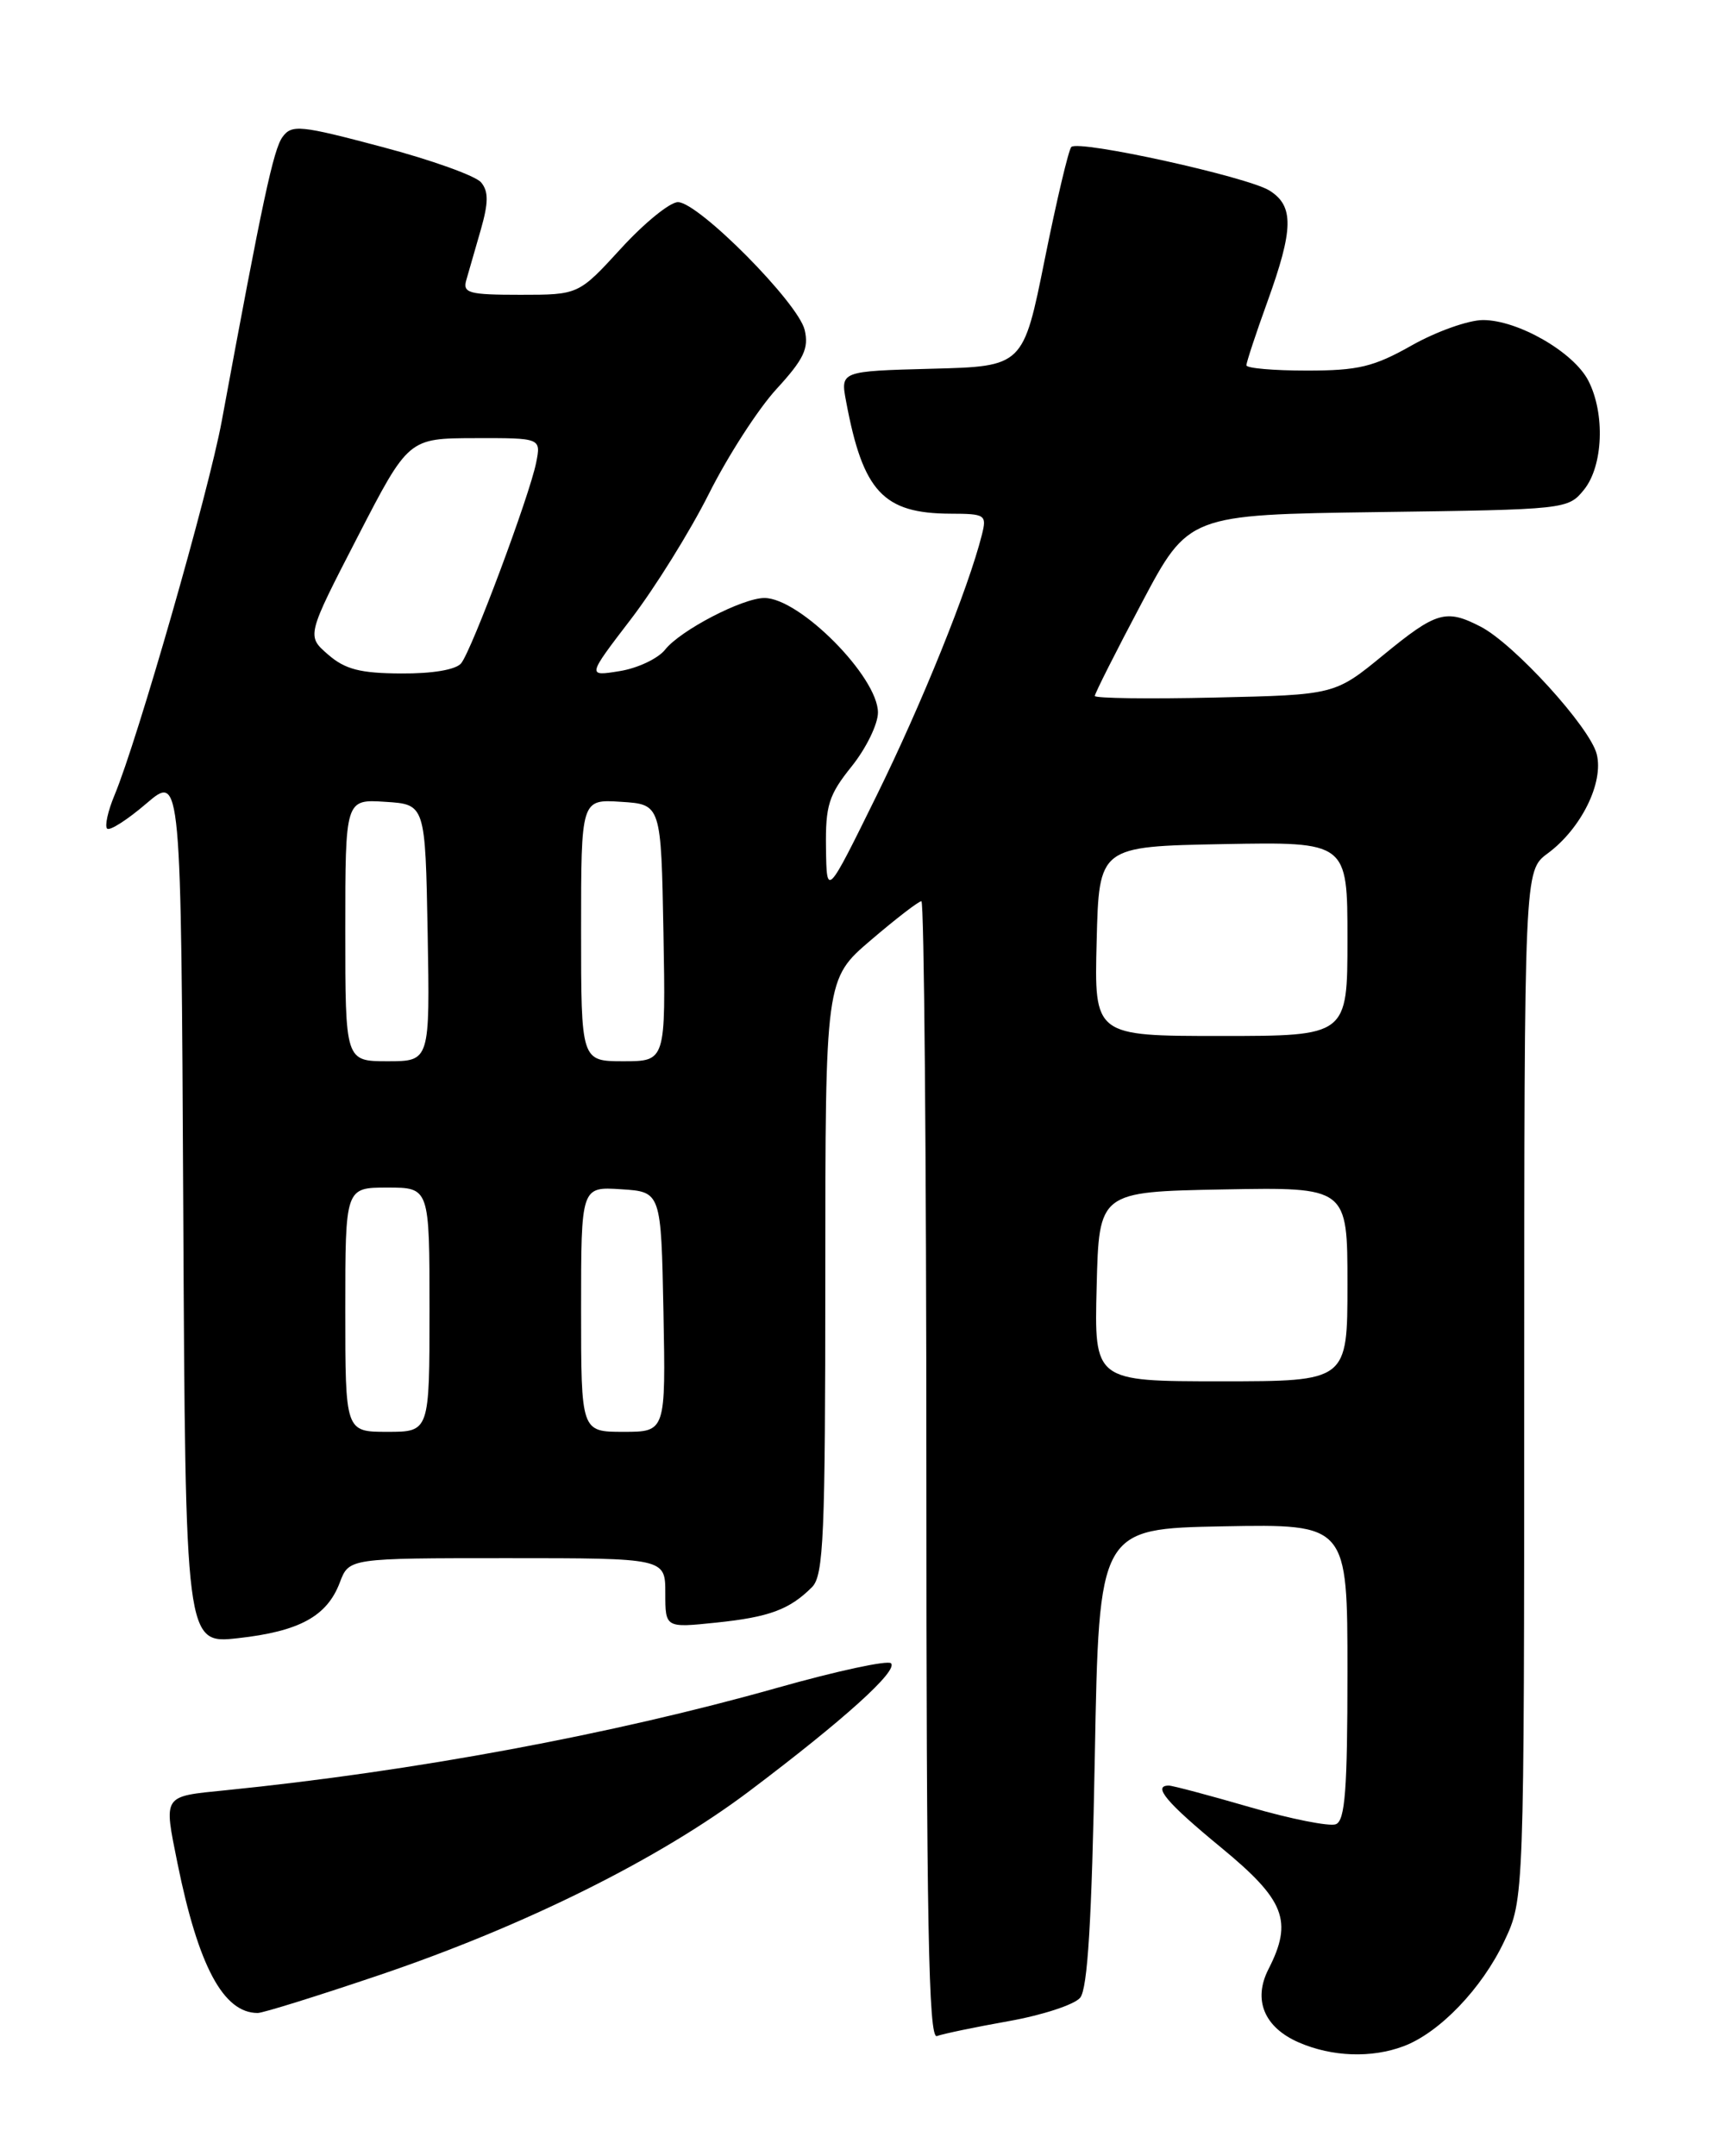 <?xml version="1.0" encoding="UTF-8" standalone="no"?>
<!DOCTYPE svg PUBLIC "-//W3C//DTD SVG 1.1//EN" "http://www.w3.org/Graphics/SVG/1.1/DTD/svg11.dtd" >
<svg xmlns="http://www.w3.org/2000/svg" xmlns:xlink="http://www.w3.org/1999/xlink" version="1.1" viewBox="0 0 204 256">
 <g >
 <path fill="currentColor"
d=" M 166.68 242.94 C 170.93 241.34 175.97 236.09 178.61 230.50 C 180.98 225.50 180.98 225.50 180.99 164.44 C 181.00 103.38 181.00 103.38 183.77 101.33 C 187.75 98.39 190.45 92.93 189.60 89.54 C 188.80 86.35 179.80 76.46 175.81 74.40 C 171.70 72.28 170.56 72.61 164.29 77.75 C 158.50 82.50 158.50 82.50 144.25 82.82 C 136.41 83.00 130.00 82.91 130.00 82.63 C 130.00 82.34 132.50 77.38 135.56 71.61 C 141.12 61.11 141.12 61.11 163.65 60.80 C 185.95 60.50 186.20 60.48 188.09 58.14 C 190.37 55.32 190.61 49.09 188.60 45.19 C 186.85 41.80 180.24 38.00 176.10 38.00 C 174.38 38.00 170.58 39.35 167.65 41.00 C 163.12 43.56 161.29 44.00 155.17 44.00 C 151.23 44.00 148.00 43.72 148.00 43.37 C 148.00 43.03 149.12 39.62 150.50 35.81 C 153.61 27.20 153.66 24.46 150.75 22.63 C 148.14 20.99 128.09 16.58 127.21 17.45 C 126.89 17.78 125.47 23.77 124.06 30.77 C 121.50 43.50 121.50 43.50 110.64 43.78 C 99.79 44.07 99.79 44.07 100.47 47.67 C 102.47 58.38 104.88 60.96 112.86 60.99 C 117.01 61.00 117.19 61.12 116.59 63.50 C 114.99 69.86 109.46 83.56 104.07 94.50 C 98.16 106.50 98.16 106.50 98.08 100.69 C 98.01 95.62 98.40 94.39 101.13 90.99 C 102.84 88.86 104.25 85.98 104.25 84.60 C 104.25 80.37 94.96 71.00 90.77 71.00 C 88.17 71.00 80.80 74.83 78.98 77.13 C 78.14 78.19 75.71 79.34 73.58 79.68 C 69.71 80.31 69.71 80.31 74.91 73.52 C 77.77 69.79 81.94 63.08 84.18 58.62 C 86.42 54.15 90.03 48.55 92.21 46.18 C 95.45 42.65 96.06 41.36 95.55 39.18 C 94.80 35.96 82.93 24.00 80.50 24.00 C 79.55 24.00 76.51 26.47 73.74 29.50 C 68.70 35.00 68.70 35.00 61.78 35.00 C 55.67 35.00 54.92 34.80 55.37 33.25 C 55.65 32.29 56.42 29.60 57.09 27.28 C 58.01 24.06 58.02 22.73 57.13 21.66 C 56.49 20.88 51.19 18.98 45.35 17.44 C 35.64 14.86 34.65 14.76 33.55 16.26 C 32.47 17.74 31.18 23.74 26.33 50.00 C 24.77 58.44 16.32 87.90 13.59 94.43 C 12.81 96.30 12.42 98.08 12.72 98.38 C 13.02 98.68 15.12 97.34 17.38 95.40 C 21.50 91.88 21.50 91.88 21.76 143.54 C 22.02 195.19 22.02 195.19 28.26 194.50 C 35.56 193.69 38.83 191.90 40.35 187.89 C 41.44 185.00 41.44 185.00 60.22 185.00 C 79.00 185.00 79.00 185.00 79.00 189.14 C 79.00 193.28 79.00 193.28 85.05 192.65 C 91.34 192.00 93.76 191.10 96.42 188.44 C 97.80 187.06 98.00 182.38 98.00 151.55 C 98.00 116.24 98.00 116.24 103.41 111.62 C 106.38 109.08 109.08 107.00 109.41 107.00 C 109.73 107.00 110.00 137.42 110.00 174.61 C 110.00 228.28 110.26 242.12 111.25 241.74 C 111.94 241.48 115.77 240.68 119.76 239.97 C 123.76 239.26 127.58 238.01 128.26 237.19 C 129.15 236.12 129.64 228.02 130.00 208.60 C 130.50 181.50 130.50 181.50 145.25 181.22 C 160.00 180.95 160.00 180.95 160.00 198.50 C 160.00 212.49 159.72 216.17 158.62 216.59 C 157.87 216.88 153.27 215.97 148.42 214.56 C 143.56 213.15 139.23 212.00 138.79 212.00 C 136.81 212.00 138.52 214.03 145.00 219.36 C 152.58 225.60 153.55 228.07 150.62 233.80 C 148.76 237.44 150.11 240.71 154.23 242.50 C 158.17 244.21 162.87 244.38 166.68 242.94 Z  M 45.13 234.47 C 62.41 228.61 78.34 220.68 89.00 212.64 C 100.22 204.18 106.66 198.37 105.80 197.48 C 105.42 197.09 99.34 198.40 92.30 200.39 C 72.70 205.93 49.12 210.31 26.75 212.56 C 19.27 213.31 19.43 213.06 21.07 221.20 C 23.55 233.44 26.52 239.00 30.60 239.00 C 31.23 239.00 37.77 236.96 45.13 234.47 Z  M 41.00 155.50 C 41.00 141.00 41.00 141.00 46.00 141.00 C 51.00 141.00 51.00 141.00 51.00 155.50 C 51.00 170.00 51.00 170.00 46.00 170.00 C 41.00 170.00 41.00 170.00 41.00 155.50 Z  M 69.00 155.45 C 69.00 140.89 69.00 140.89 73.75 141.20 C 78.50 141.50 78.50 141.50 78.78 155.75 C 79.05 170.00 79.05 170.00 74.03 170.00 C 69.00 170.00 69.00 170.00 69.00 155.45 Z  M 130.22 152.75 C 130.50 141.50 130.50 141.50 145.25 141.22 C 160.00 140.95 160.00 140.95 160.00 152.47 C 160.00 164.00 160.00 164.00 144.97 164.00 C 129.93 164.00 129.93 164.00 130.22 152.75 Z  M 41.00 110.45 C 41.00 94.89 41.00 94.89 45.75 95.20 C 50.50 95.50 50.50 95.50 50.78 110.75 C 51.05 126.00 51.05 126.00 46.03 126.00 C 41.00 126.00 41.00 126.00 41.00 110.45 Z  M 69.00 110.45 C 69.00 94.89 69.00 94.89 73.75 95.20 C 78.50 95.50 78.50 95.50 78.78 110.75 C 79.05 126.00 79.05 126.00 74.03 126.00 C 69.00 126.00 69.00 126.00 69.00 110.45 Z  M 130.22 111.75 C 130.50 100.50 130.50 100.50 145.25 100.22 C 160.00 99.95 160.00 99.95 160.00 111.47 C 160.00 123.00 160.00 123.00 144.97 123.00 C 129.93 123.00 129.93 123.00 130.22 111.75 Z  M 38.95 77.71 C 36.40 75.50 36.40 75.50 42.45 63.77 C 48.50 52.04 48.50 52.04 56.38 52.02 C 64.25 52.00 64.25 52.00 63.66 54.95 C 62.87 58.88 56.04 77.17 54.76 78.75 C 54.15 79.51 51.37 79.99 47.63 79.96 C 42.77 79.94 40.97 79.47 38.95 77.71 Z "/>
</g>
</svg>